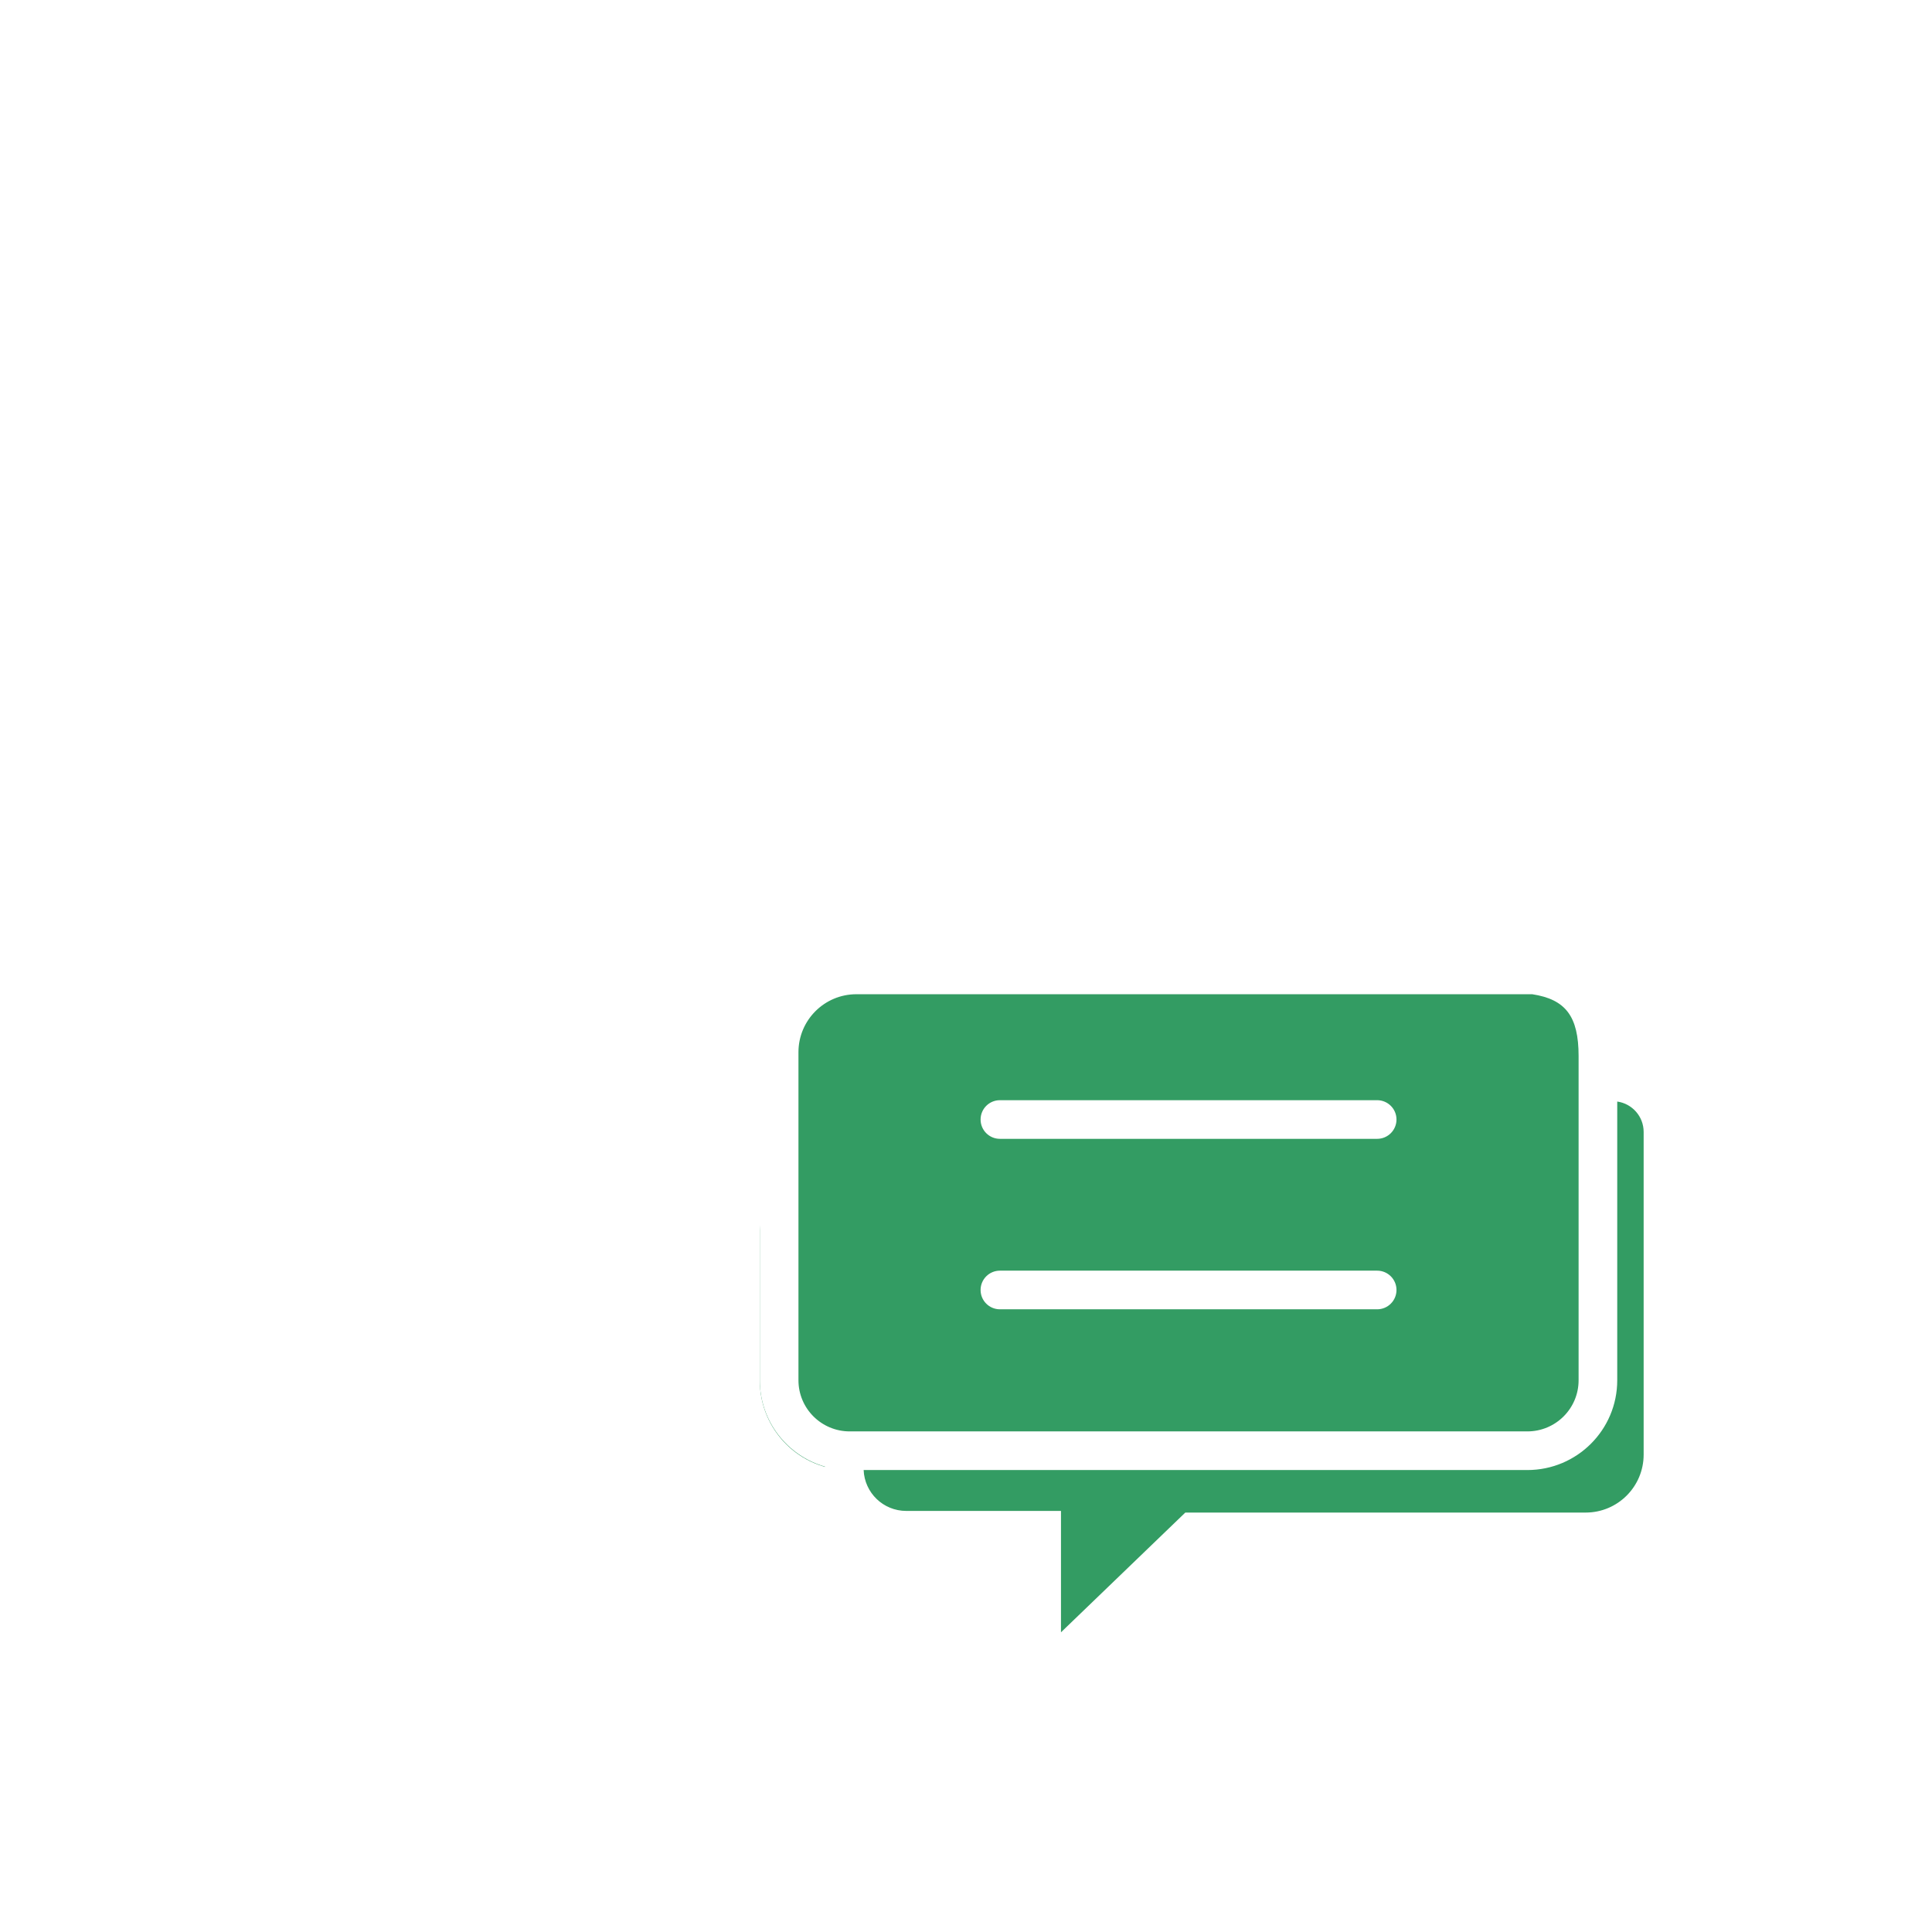 <svg width="100" height="100" viewBox="0 0 100 100" fill="none" xmlns="http://www.w3.org/2000/svg">
<rect width="100" height="100" fill="white"/>
<path d="M63.876 50.446L79.084 50.446C79.084 50.446 83.288 51.014 83.288 55.628V71.461C83.288 74.017 81.231 76.09 78.693 76.09H58.8H49.778H43.923C41.385 76.09 39.328 74.017 39.328 71.461L39.328 67.627V63.671L40.385 54.852C40.686 52.338 42.818 50.446 45.349 50.446H63.876Z" fill="#339C63"/>
<path d="M82.5 55.5C84.967 55.5 85.987 57.022 85.987 59.516V74.974C85.987 77.468 83.987 79.49 81.52 79.49H62.179L54.251 87.348C54.158 87.44 54.033 87.492 53.904 87.492C53.629 87.492 53.407 87.267 53.407 86.99V79.49H46.968C44.5 79.49 43.5 77.468 43.5 74.974L79.037 74.974C79.037 74.974 82.5 74.977 82.5 69.77C82.5 64.563 82.5 55.5 82.5 55.5Z" fill="#339C63"/>
<path fill-rule="evenodd" clip-rule="evenodd" d="M59.149 47.33C59.518 46.919 59.483 46.286 59.072 45.917C58.054 45.004 57.541 44.452 57.376 44.122V42.216C58.915 40.5 60.119 38.235 60.872 35.646C62.832 34.005 63.243 31.063 61.757 28.896V23.666C61.757 17.001 57.814 13 50.487 13C43.281 13 39.214 17.069 39.214 23.666V28.899C37.73 31.063 38.142 34.003 40.099 35.645C40.851 38.234 42.056 40.499 43.596 42.217V44.13C42.866 45.722 36.636 48.86 27.17 52.602C26.124 53.017 25.441 54.045 25.441 55.184V57.229H19.571C19.018 57.229 18.571 57.677 18.571 58.229C18.571 58.782 19.018 59.229 19.571 59.229H32.453C33.005 59.229 33.453 58.782 33.453 58.229C33.453 57.677 33.005 57.229 32.453 57.229H27.441V55.184C27.441 54.857 27.631 54.571 27.907 54.462C38.724 50.185 44.789 47.106 45.553 44.599L45.596 44.457V41.423L45.319 41.133C43.822 39.568 42.639 37.367 41.937 34.794L41.843 34.453L41.556 34.246C40.181 33.257 39.895 31.236 40.997 29.849L41.214 29.576V23.666C41.214 18.174 44.385 15 50.487 15C56.703 15 59.757 18.099 59.757 23.666V29.574L59.974 29.847C61.078 31.237 60.792 33.258 59.415 34.247L59.127 34.453L59.034 34.795C58.331 37.367 57.149 39.569 55.653 41.134L55.376 41.424V44.457L55.42 44.599C55.666 45.406 56.298 46.115 57.737 47.406C58.148 47.775 58.78 47.741 59.149 47.33ZM79.45 49.461C82.289 49.841 83.708 51.575 83.708 54.663V55.007C85.587 55.122 87.075 56.682 87.075 58.59V75.29C87.075 78.051 84.837 80.29 82.075 80.29H62.158L54.627 87.543C54.47 87.659 54.392 87.717 54.304 87.753C54.217 87.788 54.12 87.801 53.926 87.826C53.535 87.713 53.339 87.656 53.212 87.53C53.086 87.404 53.03 87.208 52.916 86.816V80.205H46.905C44.583 80.205 42.7 78.322 42.7 76V75.911C40.753 75.355 39.328 73.565 39.328 71.443V54.461C39.328 51.7 41.567 49.461 44.328 49.461H79.45ZM44.702 76.089C44.749 77.266 45.717 78.205 46.905 78.205H54.916V84.488L61.352 78.29H82.075C83.732 78.29 85.075 76.947 85.075 75.29V58.59C85.075 57.788 84.481 57.124 83.708 57.016V71.443C83.708 74.009 81.625 76.089 79.055 76.089H44.702ZM44.328 51.461C42.671 51.461 41.328 52.804 41.328 54.461V71.443C41.328 72.904 42.516 74.089 43.982 74.089H79.055C80.521 74.089 81.708 72.904 81.708 71.443V54.663C81.708 52.599 81.034 51.727 79.308 51.461H44.328ZM50.755 57.946C50.755 58.498 51.202 58.946 51.755 58.946H71.282C71.834 58.946 72.282 58.498 72.282 57.946C72.282 57.394 71.834 56.946 71.282 56.946H51.755C51.202 56.946 50.755 57.394 50.755 57.946ZM50.755 66.769C50.755 67.322 51.202 67.769 51.755 67.769H71.282C71.834 67.769 72.282 67.322 72.282 66.769C72.282 66.217 71.834 65.769 71.282 65.769H51.755C51.202 65.769 50.755 66.217 50.755 66.769ZM16.7 58.229C16.7 57.677 16.252 57.229 15.7 57.229H13C12.448 57.229 12 57.677 12 58.229C12 58.782 12.448 59.229 13 59.229H15.7C16.252 59.229 16.7 58.782 16.7 58.229Z" fill="white"/>
</svg>
